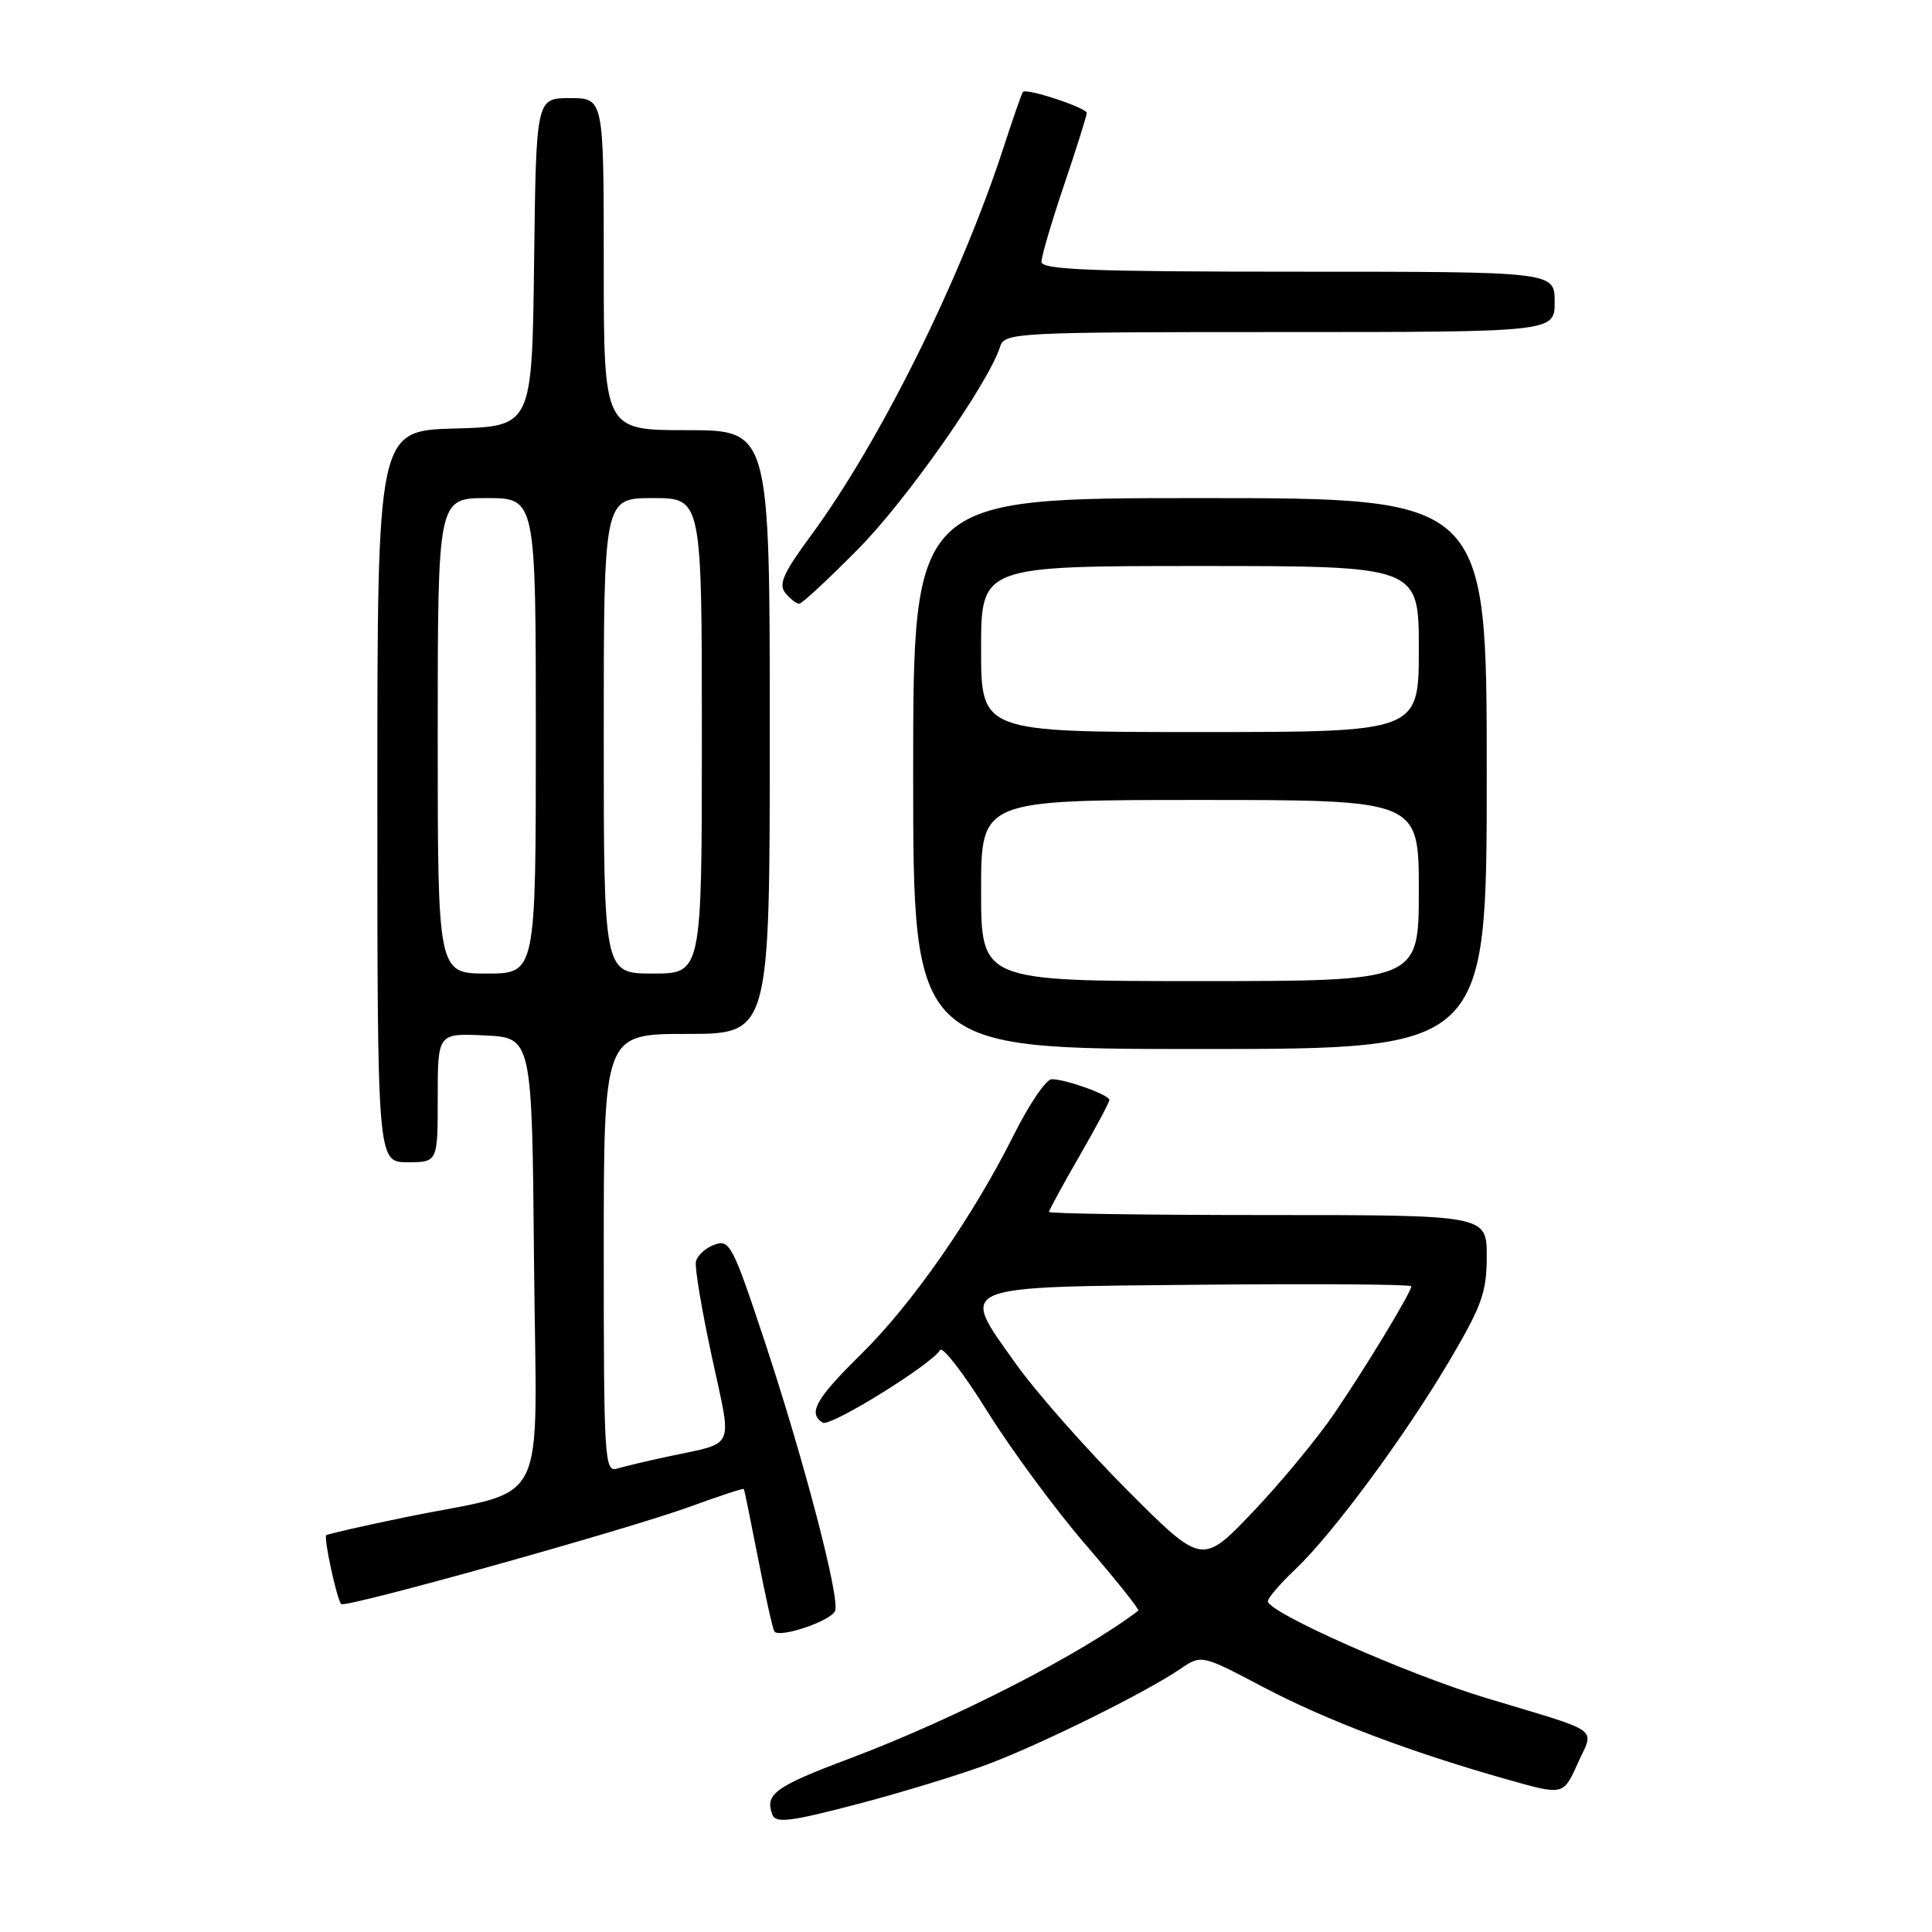 <?xml version="1.0" encoding="UTF-8" standalone="no"?>
<!DOCTYPE svg PUBLIC "-//W3C//DTD SVG 1.1//EN" "http://www.w3.org/Graphics/SVG/1.1/DTD/svg11.dtd" >
<svg xmlns="http://www.w3.org/2000/svg" xmlns:xlink="http://www.w3.org/1999/xlink" version="1.1" viewBox="0 0 256 256">
 <g >
 <path fill="currentColor"
d=" M 131.00 233.73 C 138.10 231.05 151.83 224.25 156.35 221.17 C 159.20 219.23 159.20 219.23 167.35 223.53 C 175.71 227.94 186.90 232.17 199.82 235.82 C 207.15 237.89 207.15 237.89 209.04 233.69 C 211.25 228.78 212.52 229.70 197.00 225.02 C 186.53 221.87 168.00 213.66 168.00 212.17 C 168.00 211.74 169.63 209.84 171.63 207.95 C 176.62 203.21 186.12 190.35 192.06 180.30 C 196.36 173.02 197.00 171.23 197.00 166.47 C 197.00 161.00 197.00 161.00 168.00 161.00 C 152.05 161.00 139.00 160.81 139.00 160.59 C 139.00 160.36 140.80 157.05 143.00 153.24 C 145.20 149.42 147.00 146.05 147.00 145.75 C 147.00 145.08 141.23 143.00 139.36 143.00 C 138.63 143.00 136.40 146.26 134.40 150.25 C 128.95 161.18 120.86 172.80 114.07 179.47 C 108.09 185.35 107.01 187.27 109.01 188.51 C 110.00 189.12 123.35 180.86 124.57 178.89 C 124.90 178.36 127.72 182.02 130.83 187.02 C 133.95 192.03 139.80 199.97 143.83 204.65 C 147.87 209.34 151.02 213.28 150.83 213.42 C 143.30 219.17 126.45 227.80 112.54 233.03 C 102.68 236.73 101.30 237.74 102.35 240.47 C 102.79 241.62 104.80 241.37 113.69 239.03 C 119.64 237.47 127.42 235.08 131.00 233.73 Z  M 110.66 213.44 C 111.31 211.74 106.55 193.53 101.35 177.82 C 97.09 164.96 96.68 164.18 94.66 164.93 C 93.47 165.37 92.37 166.38 92.21 167.19 C 92.05 167.99 93.00 173.67 94.33 179.80 C 97.03 192.34 97.61 191.04 88.50 193.00 C 85.75 193.59 82.71 194.31 81.75 194.60 C 80.11 195.10 80.00 193.29 80.00 166.07 C 80.00 137.00 80.00 137.00 91.00 137.00 C 102.00 137.00 102.00 137.00 102.00 97.00 C 102.00 57.00 102.00 57.00 91.00 57.00 C 80.00 57.00 80.00 57.00 80.00 35.00 C 80.00 13.00 80.00 13.00 75.52 13.00 C 71.04 13.00 71.04 13.00 70.77 34.75 C 70.50 56.50 70.50 56.50 60.25 56.78 C 50.00 57.07 50.00 57.07 50.00 105.53 C 50.00 154.00 50.00 154.00 54.00 154.00 C 58.00 154.00 58.00 154.00 58.00 145.45 C 58.00 136.90 58.00 136.90 64.25 137.20 C 70.50 137.50 70.50 137.50 70.76 167.20 C 71.07 201.15 73.16 197.03 53.52 201.08 C 48.03 202.21 43.40 203.27 43.23 203.43 C 42.87 203.80 44.65 211.99 45.21 212.55 C 45.77 213.10 83.09 202.68 91.46 199.63 C 95.29 198.23 98.49 197.18 98.56 197.30 C 98.64 197.41 99.48 201.55 100.45 206.50 C 101.41 211.45 102.38 215.80 102.60 216.16 C 103.20 217.13 110.14 214.79 110.66 213.44 Z  M 197.00 102.50 C 197.00 66.00 197.00 66.00 159.00 66.00 C 121.00 66.00 121.00 66.00 121.00 102.50 C 121.00 139.00 121.00 139.00 159.00 139.00 C 197.00 139.00 197.00 139.00 197.00 102.50 Z  M 113.71 72.75 C 120.17 66.22 130.98 50.79 132.53 45.91 C 133.11 44.08 134.60 44.00 169.57 44.00 C 206.00 44.00 206.00 44.00 206.00 40.00 C 206.00 36.00 206.00 36.00 172.00 36.00 C 144.60 36.00 138.00 35.75 138.00 34.69 C 138.00 33.97 139.35 29.38 141.00 24.50 C 142.65 19.62 144.00 15.33 144.00 14.97 C 144.00 14.28 135.99 11.64 135.54 12.18 C 135.39 12.36 134.24 15.65 132.99 19.50 C 127.27 37.05 116.62 58.50 107.44 70.98 C 103.79 75.93 103.12 77.44 104.07 78.58 C 104.71 79.36 105.54 80.00 105.90 80.00 C 106.26 80.00 109.77 76.74 113.71 72.75 Z  M 149.36 197.44 C 143.90 191.97 137.23 184.41 134.55 180.63 C 127.11 170.18 126.23 170.55 159.36 170.23 C 174.56 170.09 187.00 170.18 187.00 170.44 C 187.00 171.22 181.17 180.87 176.81 187.28 C 174.55 190.60 169.69 196.48 166.00 200.35 C 159.29 207.39 159.29 207.39 149.36 197.44 Z  M 58.00 97.50 C 58.00 66.00 58.00 66.00 64.50 66.00 C 71.00 66.00 71.00 66.00 71.00 97.50 C 71.00 129.00 71.00 129.00 64.50 129.00 C 58.00 129.00 58.00 129.00 58.00 97.50 Z  M 80.00 97.50 C 80.00 66.00 80.00 66.00 86.50 66.00 C 93.00 66.00 93.00 66.00 93.00 97.50 C 93.00 129.00 93.00 129.00 86.50 129.00 C 80.00 129.00 80.00 129.00 80.00 97.50 Z  M 130.00 118.00 C 130.00 106.00 130.00 106.00 159.00 106.00 C 188.00 106.00 188.00 106.00 188.00 118.00 C 188.00 130.00 188.00 130.00 159.00 130.00 C 130.00 130.00 130.00 130.00 130.00 118.00 Z  M 130.00 86.00 C 130.00 75.00 130.00 75.00 159.00 75.00 C 188.00 75.00 188.00 75.00 188.00 86.00 C 188.00 97.00 188.00 97.00 159.00 97.00 C 130.00 97.00 130.00 97.00 130.00 86.00 Z "/>
</g>
</svg>